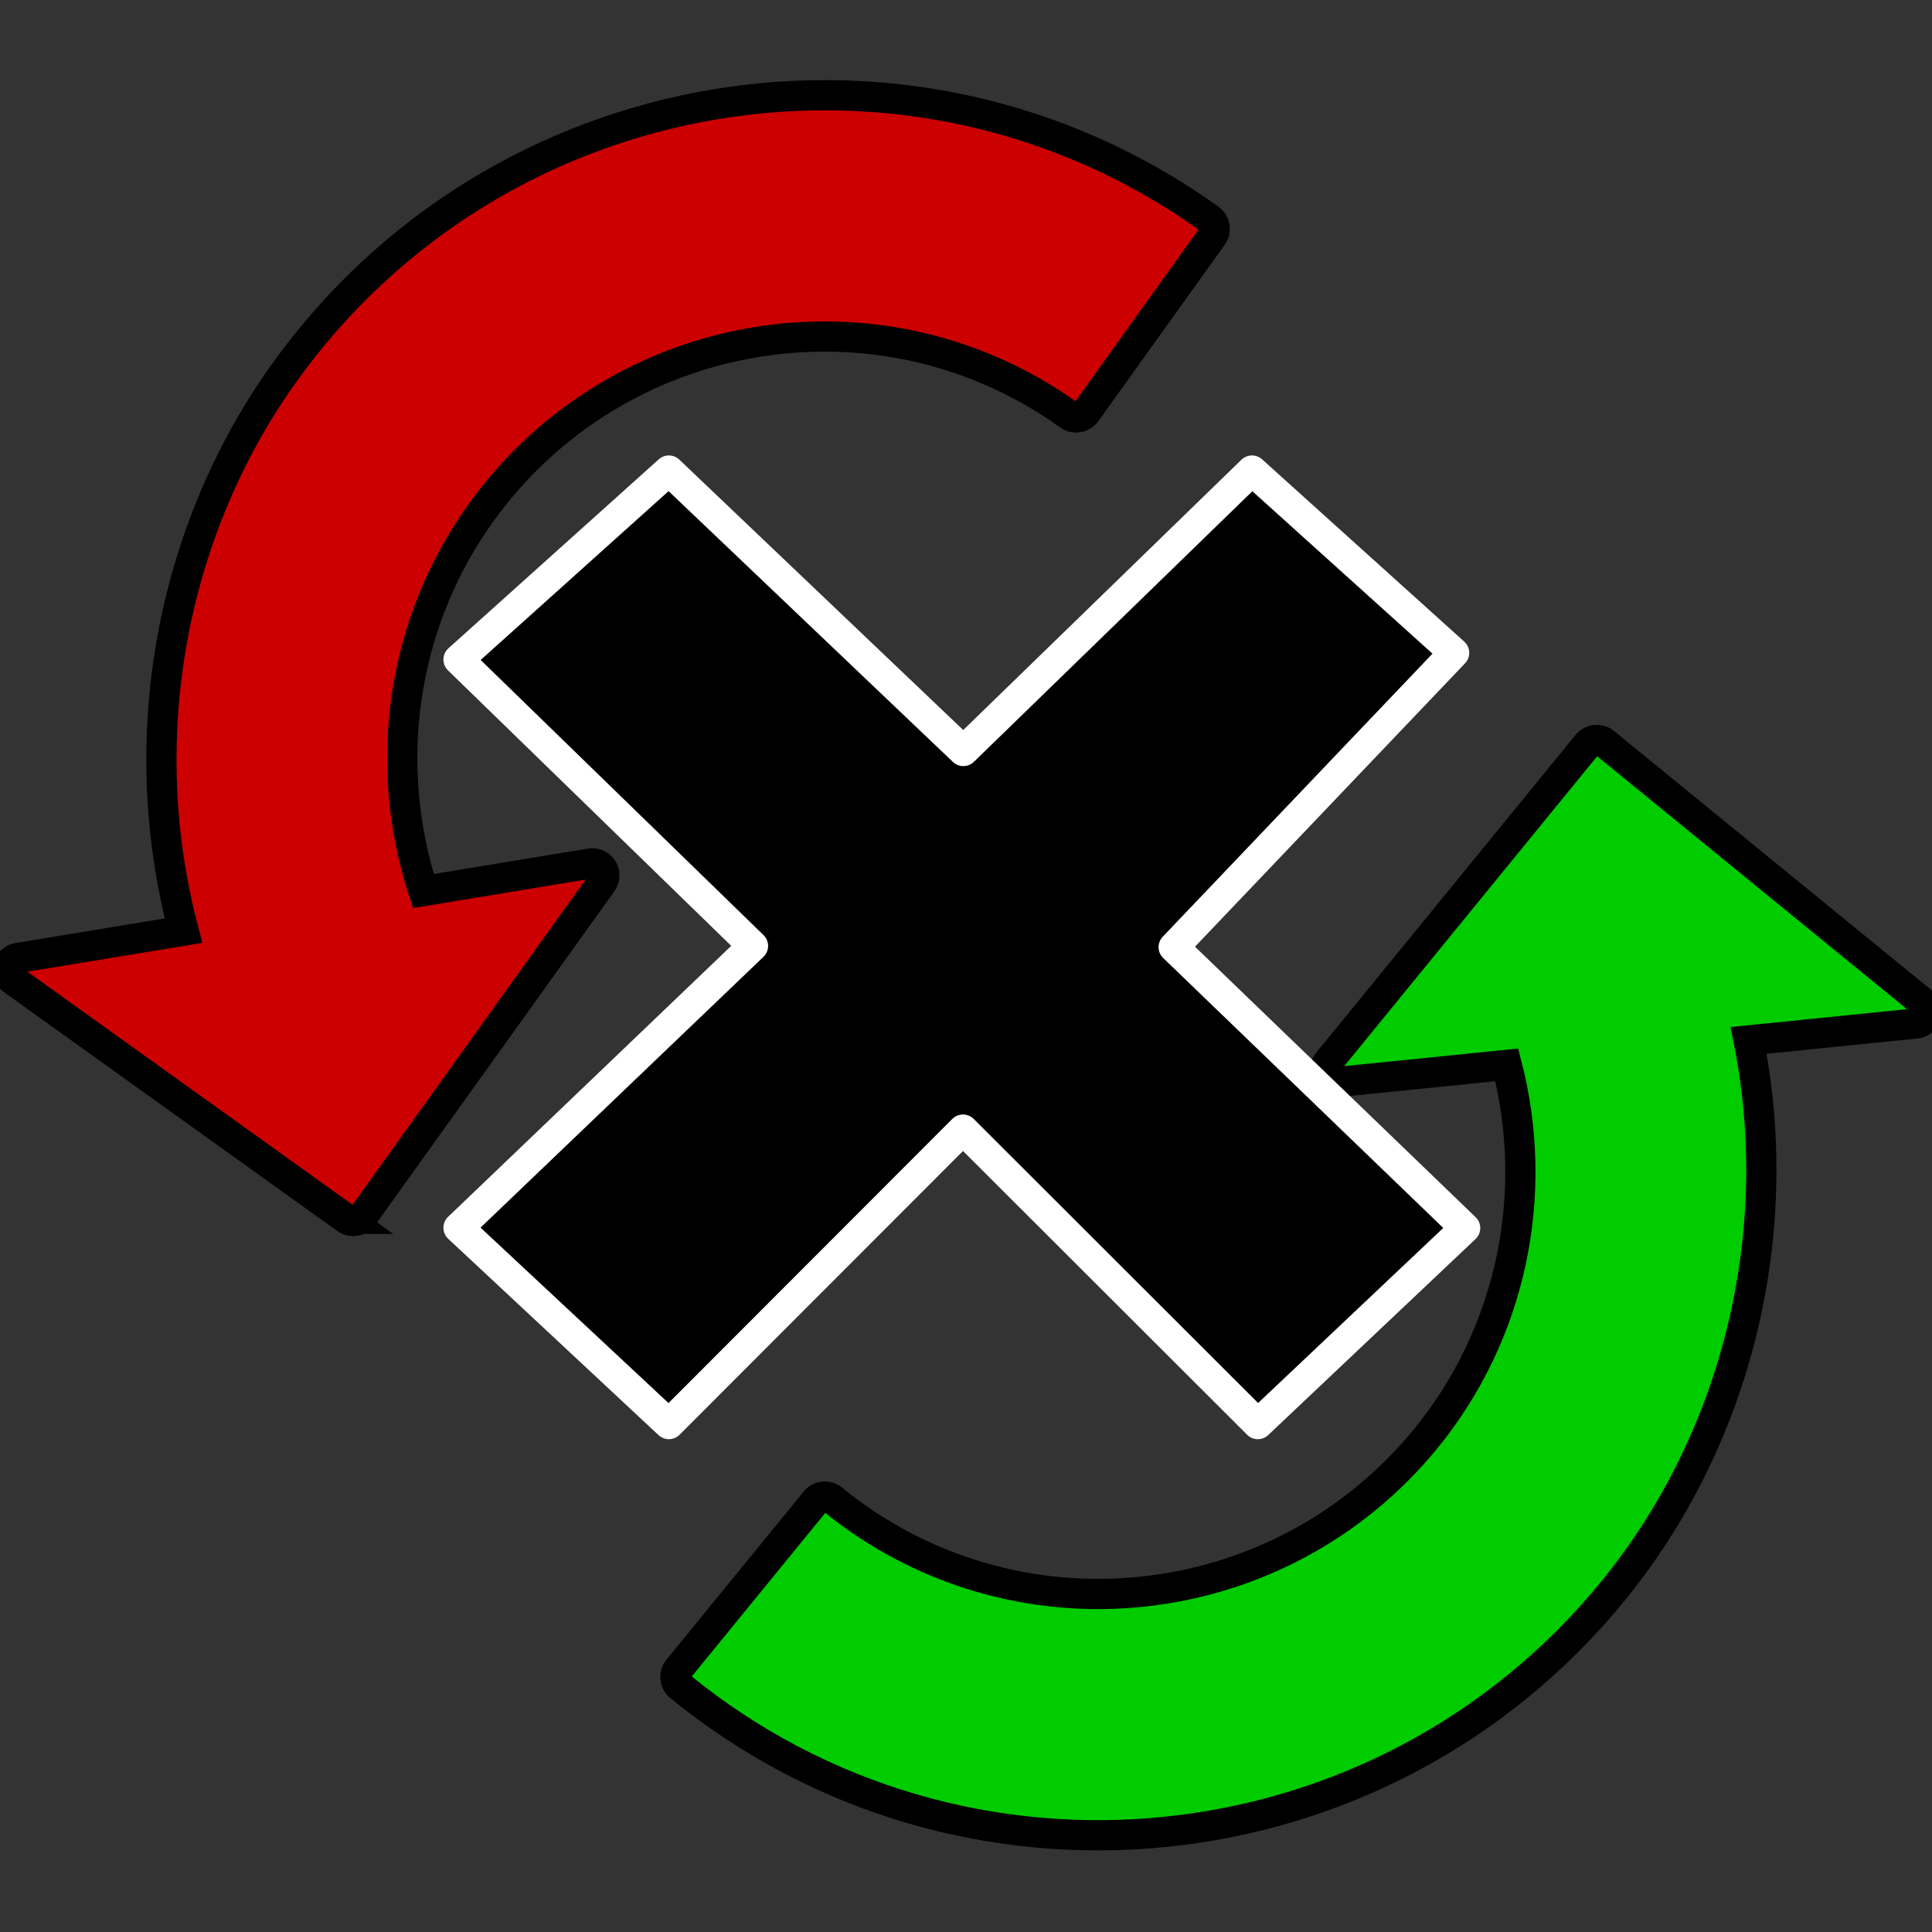 <?xml version="1.0" encoding="UTF-8" standalone="no"?>
<!-- Created with Inkscape (http://www.inkscape.org/) -->

<svg
   xmlns:dc="http://purl.org/dc/elements/1.1/"
   xmlns:cc="http://creativecommons.org/ns#"
   xmlns:rdf="http://www.w3.org/1999/02/22-rdf-syntax-ns#"
   xmlns:svg="http://www.w3.org/2000/svg"
   xmlns="http://www.w3.org/2000/svg"
   xmlns:xlink="http://www.w3.org/1999/xlink"
   xmlns:sodipodi="http://sodipodi.sourceforge.net/DTD/sodipodi-0.dtd"
   xmlns:inkscape="http://www.inkscape.org/namespaces/inkscape"
   width="256"
   height="256"
   id="svg2"
   sodipodi:version="0.32"
   inkscape:version="0.47 r22583"
   version="1.0"
   sodipodi:docname="media-consume.svg"
   inkscape:export-filename="/home/jimmac/src/cvs/gnome/gnome-icon-theme/16x16/actions/go-previous.png"
   inkscape:export-xdpi="90"
   inkscape:export-ydpi="90"
   inkscape:output_extension="org.inkscape.output.svg.inkscape">
  <rect width="100%" height="100%" fill="#333333" stroke="none"/>
  <defs
     id="defs4">
    <inkscape:perspective
       sodipodi:type="inkscape:persp3d"
       inkscape:vp_x="0 : 24 : 1"
       inkscape:vp_y="0 : 1000 : 0"
       inkscape:vp_z="48 : 24 : 1"
       inkscape:persp3d-origin="24 : 16 : 1"
       id="perspective22" />
    <inkscape:perspective
       id="perspective3610"
       inkscape:persp3d-origin="0.5 : 0.33333333 : 1"
       inkscape:vp_z="1 : 0.5 : 1"
       inkscape:vp_y="0 : 1000 : 0"
       inkscape:vp_x="0 : 0.5 : 1"
       sodipodi:type="inkscape:persp3d" />
    <inkscape:perspective
       id="perspective2829"
       inkscape:persp3d-origin="0.5 : 0.33333333 : 1"
       inkscape:vp_z="1 : 0.5 : 1"
       inkscape:vp_y="0 : 1000 : 0"
       inkscape:vp_x="0 : 0.5 : 1"
       sodipodi:type="inkscape:persp3d" />
    <inkscape:perspective
       id="perspective3607"
       inkscape:persp3d-origin="0.5 : 0.33333333 : 1"
       inkscape:vp_z="1 : 0.5 : 1"
       inkscape:vp_y="0 : 1000 : 0"
       inkscape:vp_x="0 : 0.5 : 1"
       sodipodi:type="inkscape:persp3d" />
    <linearGradient
       x1="31.865"
       y1="17.13"
       x2="16.145"
       y2="32.85"
       id="linearGradient2181"
       xlink:href="#linearGradient7916"
       gradientUnits="userSpaceOnUse"
       gradientTransform="matrix(1.032,-1.029,1.032,1.029,-26.553,23.964)" />
    <linearGradient
       id="linearGradient7916">
      <stop
         id="stop7918"
         style="stop-color:white;stop-opacity:1"
         offset="0" />
      <stop
         id="stop7920"
         style="stop-color:white;stop-opacity:0.34"
         offset="1" />
    </linearGradient>
    <linearGradient
       inkscape:collect="always"
       xlink:href="#linearGradient7916"
       id="linearGradient3736"
       gradientUnits="userSpaceOnUse"
       gradientTransform="matrix(1.032,-1.029,1.032,1.029,-26.553,23.964)"
       x1="31.865"
       y1="17.13"
       x2="16.145"
       y2="32.85" />
    <linearGradient
       inkscape:collect="always"
       xlink:href="#linearGradient7916"
       id="linearGradient2839"
       gradientUnits="userSpaceOnUse"
       gradientTransform="matrix(1.032,-1.029,1.032,1.029,-26.553,23.964)"
       x1="31.865"
       y1="17.13"
       x2="16.145"
       y2="32.85" />
    <linearGradient
       inkscape:collect="always"
       xlink:href="#linearGradient7916"
       id="linearGradient2840"
       gradientUnits="userSpaceOnUse"
       gradientTransform="matrix(1.032,-1.029,1.032,1.029,-26.553,23.964)"
       x1="31.865"
       y1="17.13"
       x2="16.145"
       y2="32.85" />
    <linearGradient
       inkscape:collect="always"
       xlink:href="#linearGradient7916"
       id="linearGradient3617"
       gradientUnits="userSpaceOnUse"
       gradientTransform="matrix(1.032,-1.029,1.032,1.029,-26.553,23.964)"
       x1="31.865"
       y1="17.13"
       x2="16.145"
       y2="32.85" />
    <linearGradient
       inkscape:collect="always"
       xlink:href="#linearGradient7916"
       id="linearGradient3620"
       gradientUnits="userSpaceOnUse"
       gradientTransform="matrix(12.421,-12.384,12.421,12.384,-206.909,-294.798)"
       x1="31.865"
       y1="17.13"
       x2="16.145"
       y2="32.85" />
  </defs>
  <sodipodi:namedview
     id="base"
     pagecolor="#ffffff"
     bordercolor="#666"
     borderopacity="0.173"
     inkscape:pageopacity="0.0"
     inkscape:pageshadow="2"
     inkscape:zoom="1.2853139"
     inkscape:cx="-94.64806"
     inkscape:cy="140.18358"
     inkscape:document-units="px"
     inkscape:current-layer="g2606"
     width="48px"
     height="48px"
     inkscape:showpageshadow="false"
     showgrid="false"
     inkscape:window-width="1243"
     inkscape:window-height="774"
     inkscape:window-x="34"
     inkscape:window-y="1"
     inkscape:window-maximized="1" />
  <g
     inkscape:label="Layer 1"
     inkscape:groupmode="layer"
     id="layer1"
     transform="translate(0,208)">
    <g
       id="g2424"
       transform="matrix(0.367,0.31,0.31,-0.367,-126.453,64.321)"
       inkscape:r_cx="true"
       inkscape:r_cy="true"
       style="opacity:0.5;fill:none;stroke:#ffffff;stroke-width:4.12;stroke-opacity:1" />
    <g
       style="overflow:visible"
       id="g2518"
       transform="matrix(0.343,0,0,0.343,2.762,1.433)">
      <g
         style="fill:#969696;fill-opacity:0.933;overflow:visible"
         id="g2606"
         transform="matrix(0.9,0,0,0.9,2.625,9.46)">
        <path
           style="fill:#00cc00;fill-opacity:1;stroke-width:12.973;stroke-miterlimit:4;stroke-dasharray:none;stroke:#000000;stroke-opacity:1"
           id="path2608"
           d="m 676.785,-370.186 c -2.22,-1.812 -5.482,-1.478 -7.29,0.737 l -111.391,136.466 c -1.324,1.621 -1.54,3.886 -0.551,5.73 0.993,1.847 3.001,2.911 5.086,2.7 0,0 64.151,-6.49 72.258,-7.31 14.466,56.042 1.773,115.657 -34.685,160.322 -63.228,77.46 -177.289,89.364 -254.75,26.136 -2.219,-1.812 -5.478,-1.482 -7.29,0.737 l -58.972,72.246 c -1.812,2.22 -1.482,5.478 0.737,7.29 C 401.66,134.226 581.126,115.707 680.484,-6.017 733.805,-71.34 755.205,-159.261 738.711,-242.365 c 9.426,-0.954 71.784,-7.262 71.784,-7.262 1.392,-0.141 2.641,-0.834 3.492,-1.878 0.423,-0.518 0.748,-1.121 0.951,-1.786 0.602,-2.002 -0.066,-4.18 -1.687,-5.504 L 676.785,-370.185 z" />
        <path
           style="fill:#cc0000;fill-opacity:1;stroke:#000000;stroke-opacity:1;stroke-width:12.973;stroke-miterlimit:4;stroke-dasharray:none"
           id="path2610"
           d="m 136.735,-165.796 c 2.329,1.669 5.56,1.136 7.229,-1.193 l 102.616,-143.181 c 1.219,-1.701 1.296,-3.979 0.19,-5.753 -1.11,-1.777 -3.181,-2.713 -5.245,-2.376 0,0 -63.618,10.499 -71.657,11.826 -17.952,-55.025 -9.024,-115.314 24.565,-162.181 58.247,-81.272 171.337,-100.304 252.61,-42.057 2.329,1.669 5.563,1.131 7.229,-1.193 l 54.326,-75.802 c 1.666,-2.325 1.136,-5.56 -1.193,-7.229 -127.713,-91.53 -305.666,-61.794 -397.196,65.919 -49.12,68.538 -64.965,157.627 -43.293,239.534 -9.348,1.543 -71.187,11.748 -71.187,11.748 -1.381,0.228 -2.583,0.998 -3.368,2.093 -0.389,0.543 -0.676,1.166 -0.836,1.842 -0.477,2.036 0.328,4.168 2.029,5.387 l 143.181,102.616 z" />
        <path
           style="font-size:59.901px;font-style:normal;font-variant:normal;font-weight:bold;font-stretch:normal;text-align:start;line-height:125%;writing-mode:lr-tb;text-anchor:start;fill:#000000;fill-opacity:1;stroke:#ffffff;stroke-width:12.973;stroke-linecap:butt;stroke-linejoin:round;stroke-miterlimit:4;stroke-opacity:1;stroke-dasharray:none;font-family:Bitstream Vera Sans"
           id="text1314"
           d="m 617.029,-161.815 -125.104,-120.583 120.379,-126.324 -86.777,-78.246 -123.887,120.379 -126.398,-120.379 -90.284,81.124 126.398,122.931 -126.398,120.968 90.284,84.265 126.251,-126.398 126.545,126.398 88.99,-84.136 z" />
      </g>
    </g>
  </g>
</svg>
